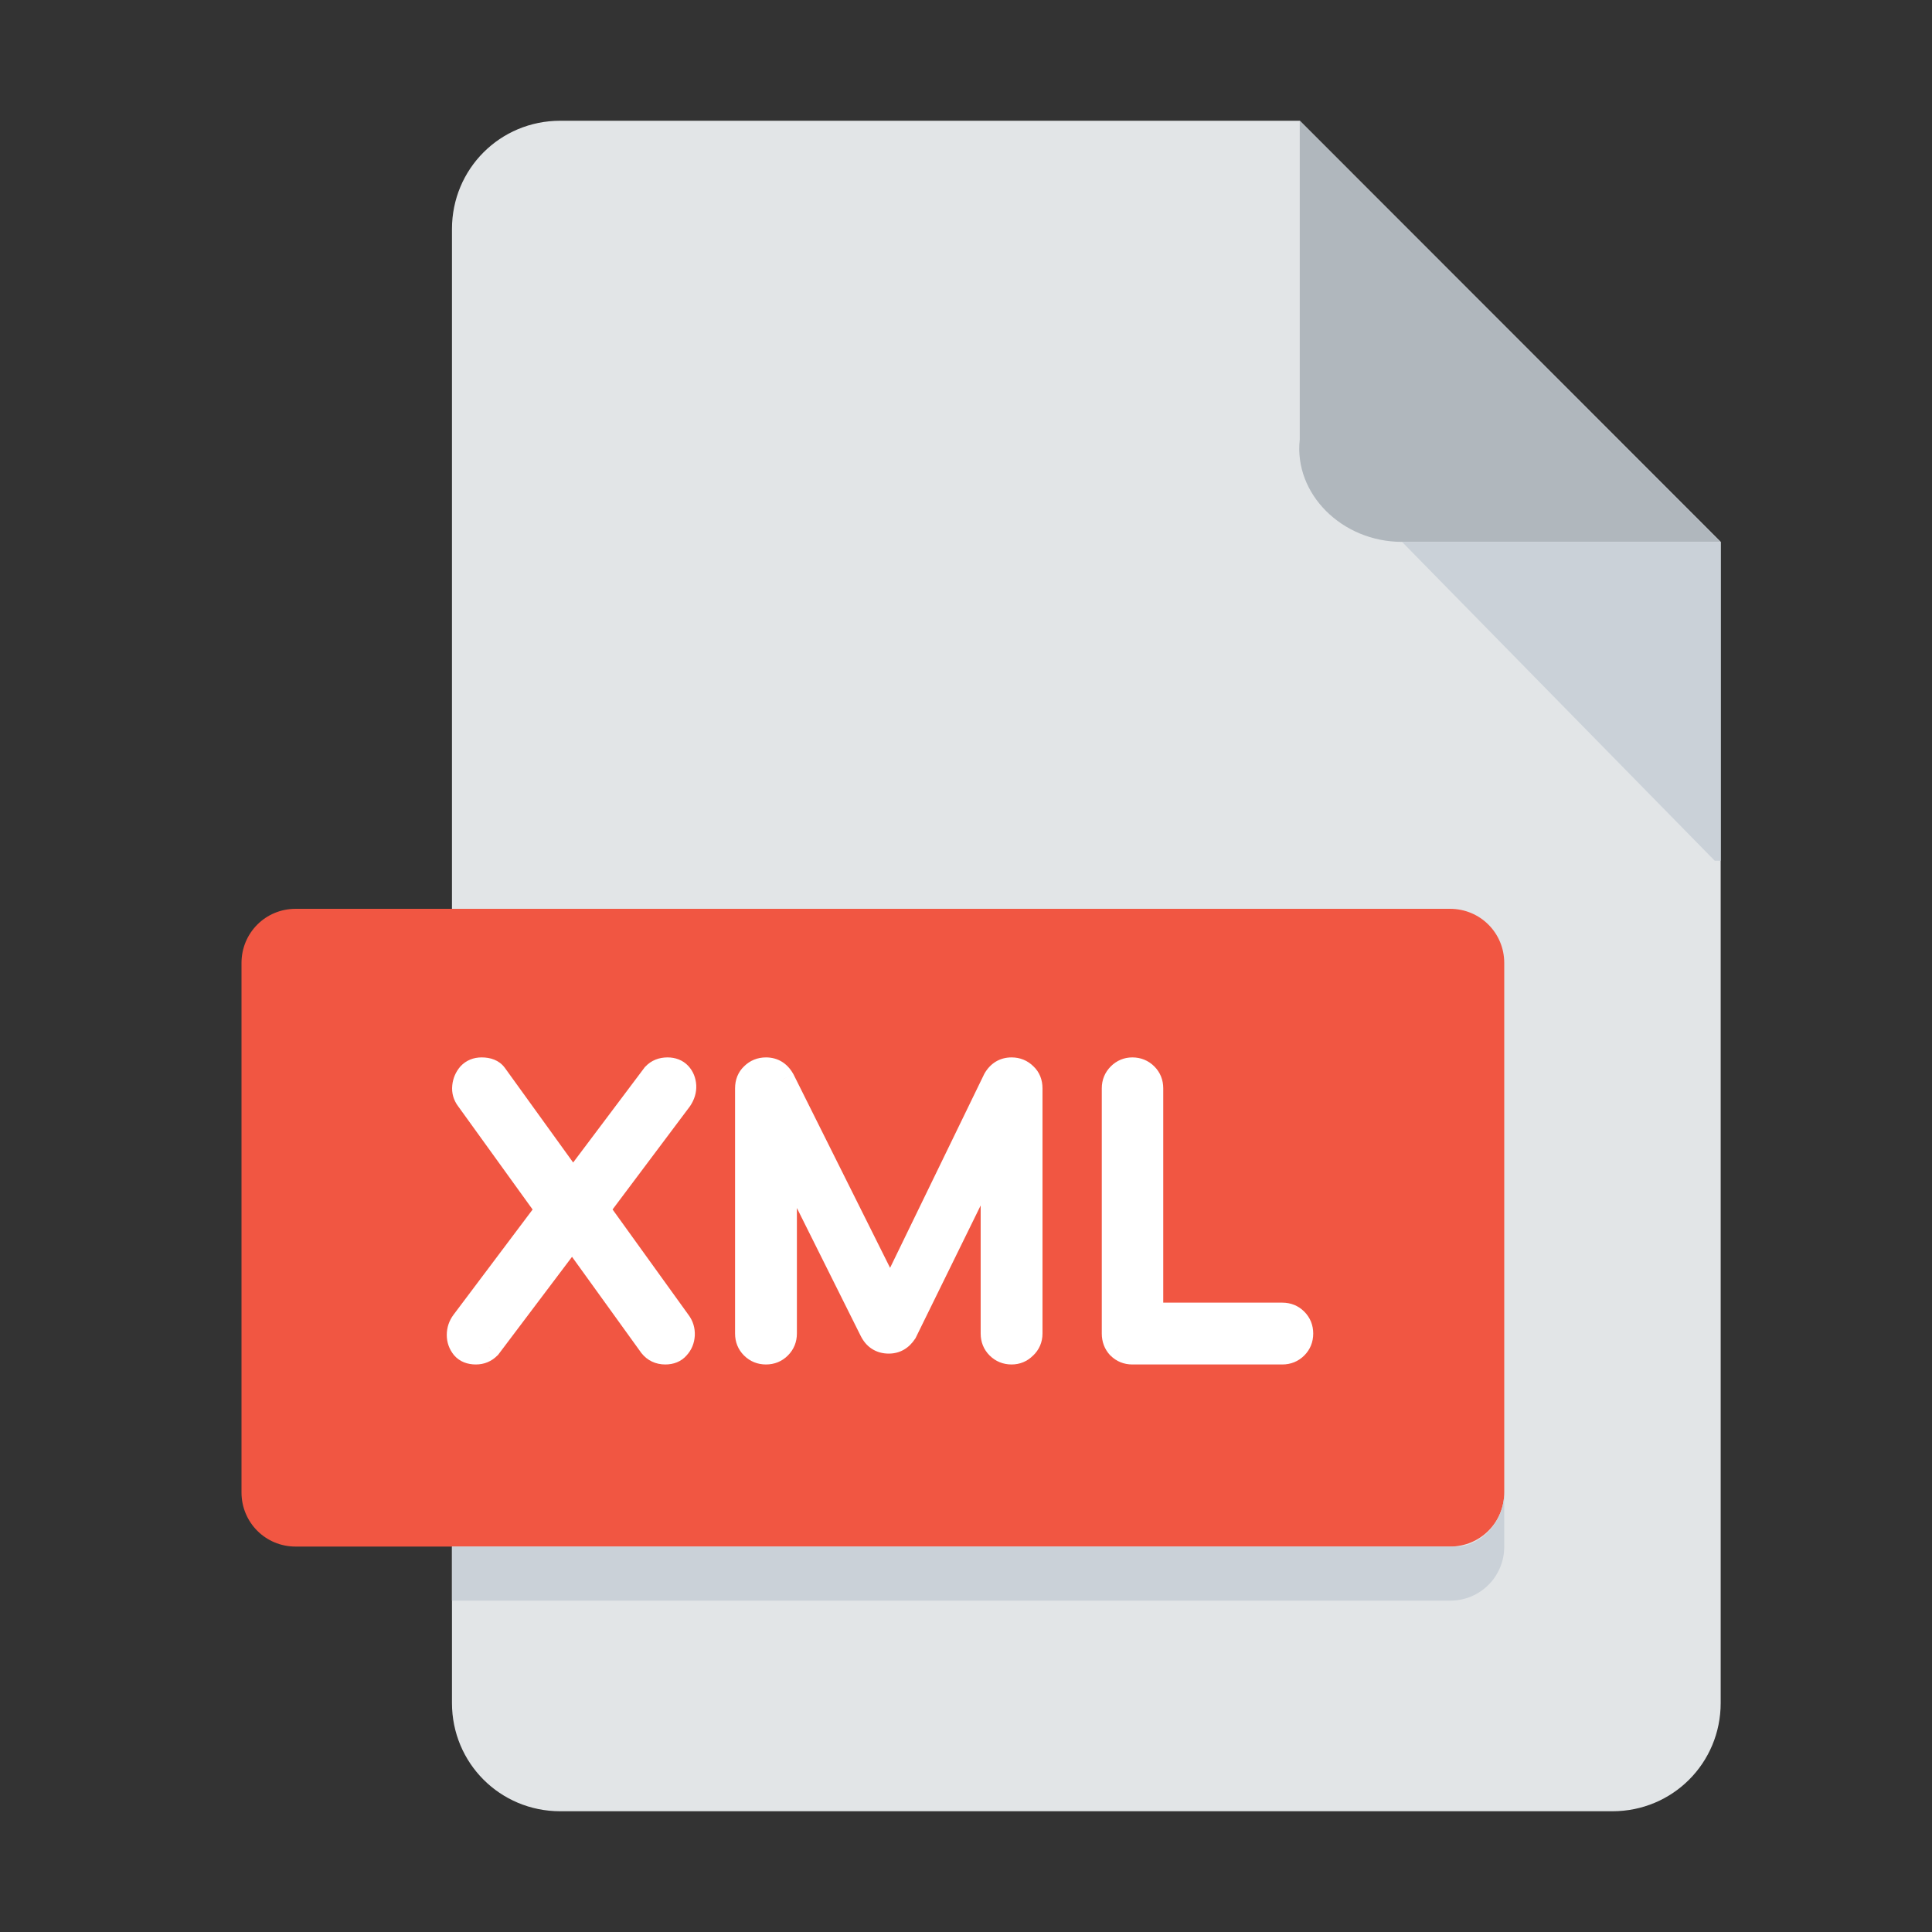 <svg width="32" height="32" viewBox="0 0 32 32" fill="none" xmlns="http://www.w3.org/2000/svg">
<rect x="0" y="0" width="32" height="32" fill="#333333" stroke="none"/>
<path d="M9.279 2C8.283 2 7.486 2.797 7.486 3.794V28.206C7.486 29.203 8.283 30 9.279 30H26.707C27.703 30 28.5 29.203 28.5 28.206V8.975L21.529 2H9.279Z" fill="#E2E5E7"/>
<path d="M23.221 8.975H28.5L21.528 2V7.281C21.429 8.178 22.226 8.975 23.221 8.975Z" fill="#B0B7BD"/>
<path d="M28.401 14.256L23.222 8.975H28.5V14.256H28.401Z" fill="#CAD1D8"/>
<path d="M24.915 24.719C24.915 25.217 24.516 25.616 24.018 25.616H4.896C4.398 25.616 4 25.217 4 24.719V15.95C4 15.452 4.398 15.053 4.896 15.053H24.018C24.516 15.053 24.915 15.452 24.915 15.95V24.719Z" fill="#F15642"/>
<path d="M24.118 25.616H7.486V26.512H24.018C24.516 26.512 24.915 26.114 24.915 25.616V24.719C24.915 25.217 24.516 25.616 24.118 25.616Z" fill="#CAD1D8"/>
<path d="M7.882 22.4C7.79 22.4 7.72 22.372 7.672 22.316C7.624 22.256 7.6 22.188 7.6 22.112C7.6 22.032 7.624 21.96 7.672 21.896L9.07 20.036L7.75 18.206C7.702 18.142 7.682 18.072 7.69 17.996C7.698 17.92 7.726 17.854 7.774 17.798C7.826 17.742 7.894 17.714 7.978 17.714C8.082 17.714 8.156 17.744 8.2 17.804L9.49 19.592L10.834 17.804C10.89 17.744 10.964 17.714 11.056 17.714C11.14 17.714 11.206 17.74 11.254 17.792C11.302 17.844 11.328 17.908 11.332 17.984C11.336 18.06 11.314 18.134 11.266 18.206L9.898 20.03L11.242 21.896C11.29 21.96 11.312 22.032 11.308 22.112C11.304 22.192 11.276 22.26 11.224 22.316C11.176 22.372 11.108 22.4 11.02 22.4C10.92 22.4 10.84 22.362 10.78 22.286L9.478 20.48L8.098 22.31C8.038 22.37 7.966 22.4 7.882 22.4ZM12.687 22.4C12.599 22.4 12.525 22.37 12.465 22.31C12.405 22.25 12.375 22.176 12.375 22.088V18.026C12.375 17.934 12.405 17.86 12.465 17.804C12.525 17.744 12.599 17.714 12.687 17.714C12.807 17.714 12.899 17.77 12.963 17.882L14.745 21.452L16.479 17.882C16.543 17.77 16.635 17.714 16.755 17.714C16.843 17.714 16.917 17.744 16.977 17.804C17.037 17.86 17.067 17.934 17.067 18.026V22.088C17.067 22.176 17.035 22.25 16.971 22.31C16.911 22.37 16.839 22.4 16.755 22.4C16.667 22.4 16.593 22.37 16.533 22.31C16.473 22.25 16.443 22.176 16.443 22.088V19.106L14.991 22.064C14.923 22.168 14.833 22.22 14.721 22.22C14.589 22.22 14.493 22.158 14.433 22.034L12.999 19.16V22.088C12.999 22.176 12.969 22.25 12.909 22.31C12.849 22.37 12.775 22.4 12.687 22.4ZM18.755 22.4C18.667 22.4 18.593 22.37 18.533 22.31C18.477 22.25 18.449 22.176 18.449 22.088V18.026C18.449 17.938 18.479 17.864 18.539 17.804C18.599 17.744 18.671 17.714 18.755 17.714C18.843 17.714 18.917 17.744 18.977 17.804C19.037 17.864 19.067 17.938 19.067 18.026V21.776H21.239C21.327 21.776 21.401 21.806 21.461 21.866C21.521 21.926 21.551 22 21.551 22.088C21.551 22.176 21.521 22.25 21.461 22.31C21.401 22.37 21.327 22.4 21.239 22.4H18.755Z" fill="white"/>
<path d="M7.672 22.316L7.516 22.441L7.52 22.446L7.672 22.316ZM7.672 21.896L7.512 21.776L7.512 21.776L7.672 21.896ZM9.07 20.036L9.23 20.156L9.318 20.038L9.232 19.919L9.07 20.036ZM7.75 18.206L7.912 18.089L7.91 18.086L7.75 18.206ZM7.69 17.996L7.889 18.017L7.69 17.996ZM7.774 17.798L7.627 17.662L7.622 17.668L7.774 17.798ZM8.2 17.804L8.362 17.687L8.361 17.686L8.2 17.804ZM9.49 19.592L9.328 19.709L9.487 19.929L9.65 19.712L9.49 19.592ZM10.834 17.804L10.688 17.668L10.68 17.675L10.674 17.684L10.834 17.804ZM11.254 17.792L11.401 17.656L11.254 17.792ZM11.332 17.984L11.532 17.974L11.332 17.984ZM11.266 18.206L11.426 18.326L11.432 18.317L11.266 18.206ZM9.898 20.03L9.738 19.91L9.65 20.028L9.736 20.147L9.898 20.03ZM11.242 21.896L11.08 22.013L11.082 22.016L11.242 21.896ZM11.308 22.112L11.508 22.122L11.308 22.112ZM11.224 22.316L11.077 22.18L11.072 22.186L11.224 22.316ZM10.78 22.286L10.617 22.403L10.623 22.41L10.78 22.286ZM9.478 20.48L9.64 20.363L9.482 20.143L9.318 20.36L9.478 20.48ZM8.098 22.31L8.239 22.451L8.249 22.442L8.258 22.43L8.098 22.31ZM7.882 22.2C7.833 22.2 7.825 22.187 7.824 22.186L7.52 22.446C7.615 22.557 7.747 22.6 7.882 22.6V22.2ZM7.828 22.191C7.808 22.166 7.8 22.142 7.8 22.112H7.4C7.4 22.234 7.44 22.346 7.516 22.441L7.828 22.191ZM7.8 22.112C7.8 22.075 7.81 22.045 7.832 22.016L7.512 21.776C7.438 21.875 7.4 21.989 7.4 22.112H7.8ZM7.832 22.016L9.23 20.156L8.91 19.916L7.512 21.776L7.832 22.016ZM9.232 19.919L7.912 18.089L7.588 18.323L8.908 20.153L9.232 19.919ZM7.91 18.086C7.891 18.06 7.886 18.04 7.889 18.017L7.491 17.975C7.477 18.104 7.513 18.224 7.59 18.326L7.91 18.086ZM7.889 18.017C7.893 17.98 7.905 17.952 7.926 17.928L7.622 17.668C7.547 17.756 7.503 17.86 7.491 17.975L7.889 18.017ZM7.92 17.934C7.931 17.923 7.943 17.914 7.978 17.914V17.514C7.844 17.514 7.721 17.561 7.627 17.662L7.92 17.934ZM7.978 17.914C8.012 17.914 8.029 17.919 8.036 17.922C8.041 17.924 8.04 17.924 8.039 17.922L8.361 17.686C8.266 17.556 8.118 17.514 7.978 17.514V17.914ZM8.038 17.921L9.328 19.709L9.652 19.475L8.362 17.687L8.038 17.921ZM9.65 19.712L10.994 17.924L10.674 17.684L9.33 19.472L9.65 19.712ZM10.98 17.941C10.993 17.926 11.012 17.914 11.056 17.914V17.514C10.916 17.514 10.786 17.562 10.688 17.668L10.98 17.941ZM11.056 17.914C11.095 17.914 11.104 17.924 11.107 17.928L11.401 17.656C11.308 17.556 11.184 17.514 11.056 17.514V17.914ZM11.107 17.928C11.121 17.943 11.13 17.961 11.132 17.994L11.532 17.974C11.525 17.855 11.483 17.745 11.401 17.656L11.107 17.928ZM11.132 17.994C11.134 18.022 11.127 18.054 11.1 18.095L11.432 18.317C11.501 18.214 11.538 18.098 11.532 17.974L11.132 17.994ZM11.106 18.086L9.738 19.91L10.058 20.15L11.426 18.326L11.106 18.086ZM9.736 20.147L11.08 22.013L11.404 21.779L10.06 19.913L9.736 20.147ZM11.082 22.016C11.102 22.043 11.11 22.069 11.108 22.102L11.508 22.122C11.514 21.995 11.478 21.877 11.402 21.776L11.082 22.016ZM11.108 22.102C11.106 22.137 11.096 22.16 11.077 22.18L11.37 22.452C11.456 22.36 11.501 22.247 11.508 22.122L11.108 22.102ZM11.072 22.186C11.069 22.189 11.062 22.2 11.02 22.2V22.6C11.154 22.6 11.282 22.555 11.376 22.446L11.072 22.186ZM11.02 22.2C10.979 22.2 10.957 22.188 10.937 22.162L10.623 22.41C10.722 22.536 10.861 22.6 11.02 22.6V22.2ZM10.942 22.169L9.64 20.363L9.316 20.597L10.618 22.403L10.942 22.169ZM9.318 20.36L7.938 22.19L8.258 22.43L9.638 20.6L9.318 20.36ZM7.956 22.169C7.934 22.192 7.912 22.2 7.882 22.2V22.6C8.02 22.6 8.142 22.549 8.239 22.451L7.956 22.169ZM12.465 22.31L12.323 22.451L12.465 22.31ZM12.465 17.804L12.601 17.95L12.606 17.945L12.465 17.804ZM12.963 17.882L13.142 17.793L13.136 17.783L12.963 17.882ZM14.745 21.452L14.566 21.541L14.747 21.905L14.925 21.539L14.745 21.452ZM16.479 17.882L16.305 17.782L16.299 17.795L16.479 17.882ZM16.977 17.804L16.835 17.945L16.84 17.95L16.977 17.804ZM16.971 22.31L16.834 22.164L16.829 22.169L16.971 22.31ZM16.443 19.106H16.643L16.263 19.018L16.443 19.106ZM14.991 22.064L15.158 22.173L15.165 22.163L15.17 22.152L14.991 22.064ZM14.433 22.034L14.613 21.947L14.612 21.945L14.433 22.034ZM12.999 19.16L13.178 19.071L12.799 19.16H12.999ZM12.687 22.2C12.65 22.2 12.627 22.189 12.606 22.169L12.323 22.451C12.422 22.55 12.548 22.6 12.687 22.6V22.2ZM12.606 22.169C12.585 22.148 12.575 22.125 12.575 22.088H12.175C12.175 22.227 12.224 22.352 12.323 22.451L12.606 22.169ZM12.575 22.088V18.026H12.175V22.088H12.575ZM12.575 18.026C12.575 17.982 12.587 17.964 12.601 17.95L12.328 17.658C12.223 17.756 12.175 17.886 12.175 18.026H12.575ZM12.606 17.945C12.627 17.924 12.65 17.914 12.687 17.914V17.514C12.548 17.514 12.422 17.564 12.323 17.663L12.606 17.945ZM12.687 17.914C12.729 17.914 12.758 17.926 12.789 17.981L13.136 17.783C13.04 17.614 12.885 17.514 12.687 17.514V17.914ZM12.784 17.971L14.566 21.541L14.924 21.363L13.142 17.793L12.784 17.971ZM14.925 21.539L16.659 17.969L16.299 17.795L14.565 21.365L14.925 21.539ZM16.652 17.981C16.684 17.926 16.713 17.914 16.755 17.914V17.514C16.557 17.514 16.401 17.614 16.305 17.783L16.652 17.981ZM16.755 17.914C16.792 17.914 16.814 17.924 16.835 17.945L17.118 17.663C17.019 17.564 16.894 17.514 16.755 17.514V17.914ZM16.84 17.95C16.855 17.964 16.867 17.982 16.867 18.026H17.267C17.267 17.886 17.219 17.756 17.113 17.658L16.84 17.95ZM16.867 18.026V22.088H17.267V18.026H16.867ZM16.867 22.088C16.867 22.121 16.858 22.142 16.834 22.164L17.108 22.456C17.212 22.358 17.267 22.231 17.267 22.088H16.867ZM16.829 22.169C16.806 22.192 16.785 22.2 16.755 22.2V22.6C16.892 22.6 17.015 22.549 17.112 22.451L16.829 22.169ZM16.755 22.2C16.718 22.2 16.695 22.189 16.674 22.169L16.391 22.451C16.49 22.55 16.616 22.6 16.755 22.6V22.2ZM16.674 22.169C16.653 22.148 16.643 22.125 16.643 22.088H16.243C16.243 22.227 16.292 22.352 16.391 22.451L16.674 22.169ZM16.643 22.088V19.106H16.243V22.088H16.643ZM16.263 19.018L14.811 21.976L15.17 22.152L16.622 19.194L16.263 19.018ZM14.823 21.954C14.788 22.009 14.757 22.02 14.721 22.02V22.42C14.909 22.42 15.058 22.327 15.158 22.173L14.823 21.954ZM14.721 22.02C14.687 22.02 14.669 22.012 14.658 22.006C14.647 21.998 14.63 21.983 14.613 21.947L14.253 22.121C14.296 22.209 14.357 22.287 14.441 22.341C14.526 22.396 14.622 22.42 14.721 22.42V22.02ZM14.612 21.945L13.178 19.071L12.82 19.249L14.254 22.123L14.612 21.945ZM12.799 19.16V22.088H13.199V19.16H12.799ZM12.799 22.088C12.799 22.125 12.788 22.148 12.767 22.169L13.05 22.451C13.149 22.352 13.199 22.227 13.199 22.088H12.799ZM12.767 22.169C12.746 22.189 12.724 22.2 12.687 22.2V22.6C12.826 22.6 12.951 22.55 13.05 22.451L12.767 22.169ZM18.533 22.31L18.387 22.447L18.392 22.451L18.533 22.31ZM18.539 17.804L18.398 17.663L18.539 17.804ZM19.067 21.776H18.867V21.976H19.067V21.776ZM21.461 21.866L21.603 21.725L21.461 21.866ZM21.461 22.31L21.603 22.451L21.461 22.31ZM18.755 22.2C18.718 22.2 18.696 22.189 18.675 22.169L18.392 22.451C18.491 22.55 18.616 22.6 18.755 22.6V22.2ZM18.68 22.174C18.661 22.153 18.649 22.129 18.649 22.088H18.249C18.249 22.223 18.294 22.347 18.387 22.447L18.68 22.174ZM18.649 22.088V18.026H18.249V22.088H18.649ZM18.649 18.026C18.649 17.989 18.66 17.966 18.681 17.945L18.398 17.663C18.299 17.762 18.249 17.887 18.249 18.026H18.649ZM18.681 17.945C18.704 17.922 18.725 17.914 18.755 17.914V17.514C18.618 17.514 18.495 17.566 18.398 17.663L18.681 17.945ZM18.755 17.914C18.793 17.914 18.815 17.924 18.836 17.945L19.119 17.663C19.02 17.564 18.894 17.514 18.755 17.514V17.914ZM18.836 17.945C18.857 17.966 18.867 17.989 18.867 18.026H19.267C19.267 17.887 19.218 17.762 19.119 17.663L18.836 17.945ZM18.867 18.026V21.776H19.267V18.026H18.867ZM19.067 21.976H21.239V21.576H19.067V21.976ZM21.239 21.976C21.276 21.976 21.299 21.986 21.32 22.007L21.603 21.725C21.504 21.625 21.378 21.576 21.239 21.576V21.976ZM21.32 22.007C21.341 22.028 21.351 22.051 21.351 22.088H21.751C21.751 21.949 21.702 21.824 21.603 21.725L21.32 22.007ZM21.351 22.088C21.351 22.125 21.341 22.148 21.32 22.169L21.603 22.451C21.702 22.352 21.751 22.227 21.751 22.088H21.351ZM21.32 22.169C21.299 22.189 21.276 22.2 21.239 22.2V22.6C21.378 22.6 21.504 22.55 21.603 22.451L21.32 22.169ZM21.239 22.2H18.755V22.6H21.239V22.2Z" fill="white"/>
</svg>
